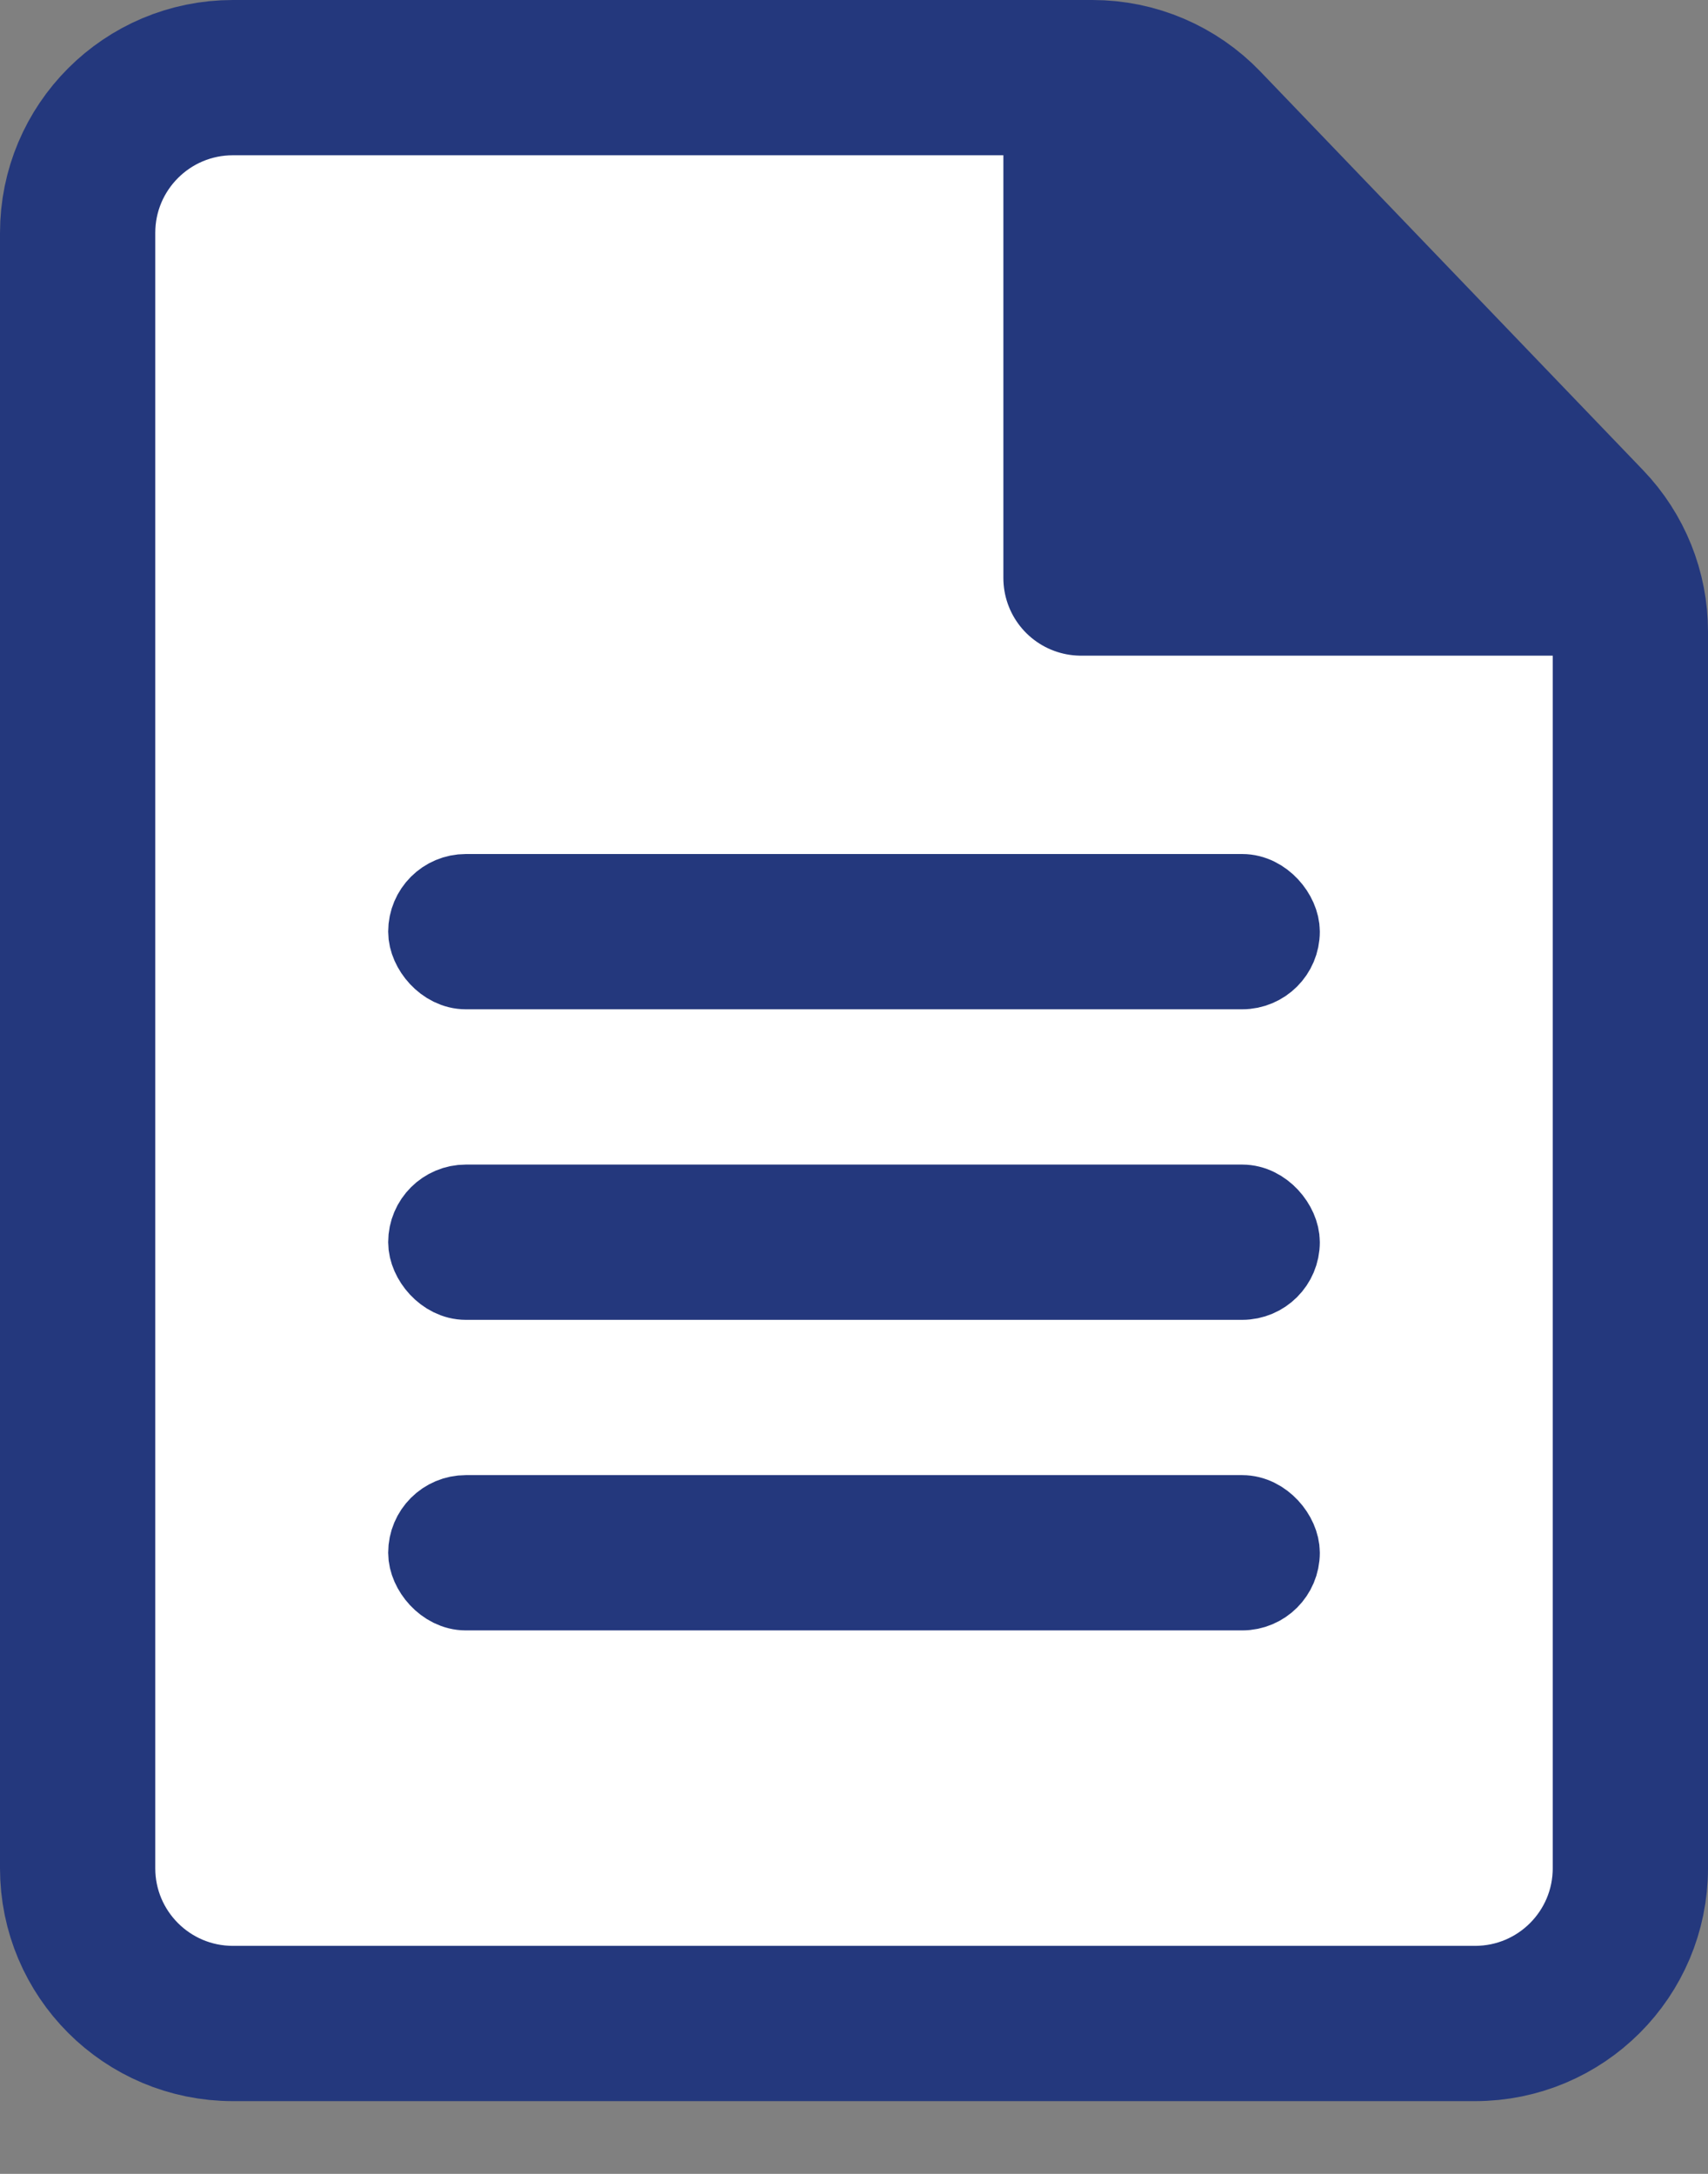 <svg xmlns="http://www.w3.org/2000/svg" width="22" height="28" viewBox="0 0 22 28">
  <rect x="0" y="0" width="22" height="28" fill="#808080" stroke="none"/>
  <g fill="none" fill-rule="evenodd" stroke="#24387D" transform="translate(1 1)">
    <path fill="#FFF" stroke-width="2" d="M2,-5.86197757e-14 L13.072,-5.86197757e-14 C13.616,-5.55715874e-14 14.137,0.222 14.514,0.615 L19.443,5.749 C19.8,6.121 20,6.617 20,7.134 L20,23.063 C20,24.168 19.105,25.063 18,25.063 L2,25.063 C0.895,25.063 1.3527075e-16,24.168 0,23.063 L0,2 C-1.3527075e-16,0.895 0.895,-5.84168696e-14 2,-5.86197757e-14 Z"/>
    <rect width="11" height="1" x="4.5" y="10.5" fill="#24387D" rx=".5"/>
    <rect width="11" height="1" x="4.5" y="14.5" fill="#24387D" rx=".5"/>
    <rect width="11" height="1" x="4.5" y="18.5" fill="#24387D" rx=".5"/>
    <polygon fill="#24387D" stroke-linecap="round" stroke-linejoin="round" stroke-width="2" points="12.924 0 12.924 6.445 19 6.445"/>
  </g>
</svg>
